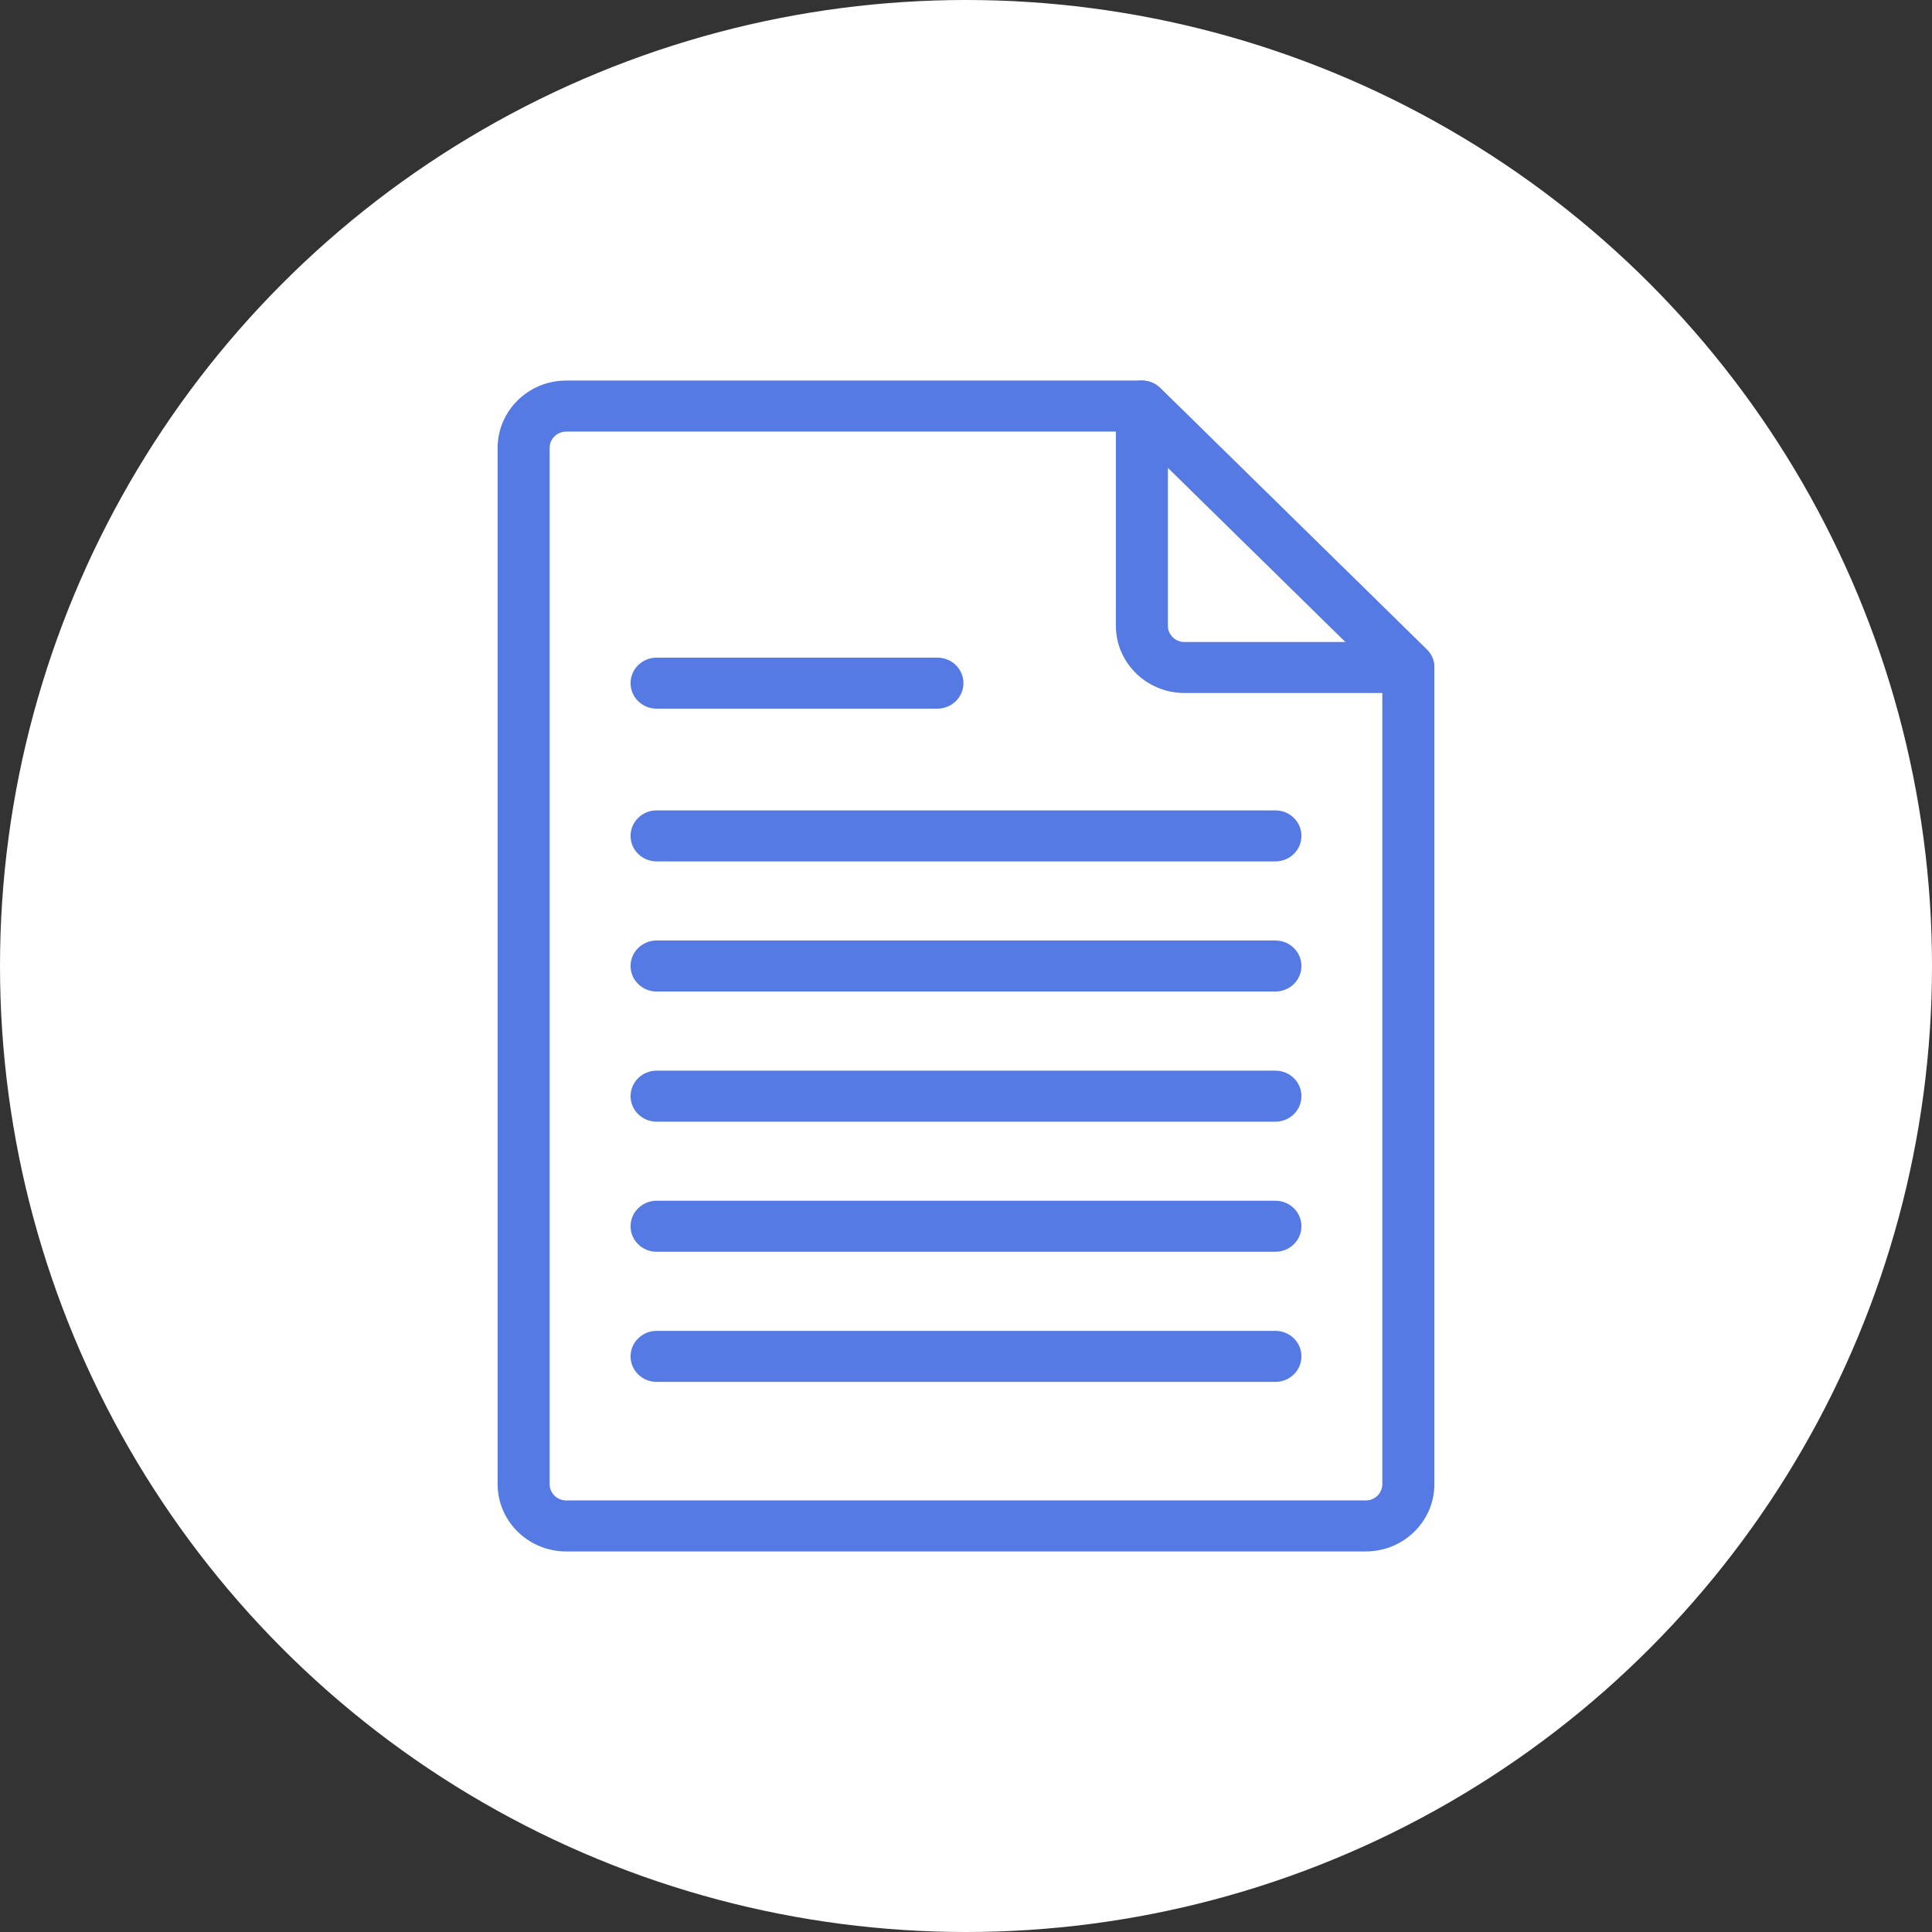 <svg width="66" height="66" viewBox="0 0 66 66" fill="none" xmlns="http://www.w3.org/2000/svg">
<rect x="0" y="0" width="66" height="66" fill="#333333" stroke="none"/>
<circle cx="33" cy="33" r="33" fill="white"/>
<g clip-path="url(#clip0_34_2)">
<path d="M46.658 52.736H19.342C18.199 52.736 17.27 51.824 17.27 50.704V15.298C17.27 14.178 18.199 13.266 19.342 13.266H39.009C39.172 13.266 39.33 13.33 39.446 13.444L48.548 22.375C48.664 22.488 48.729 22.643 48.729 22.803V50.703C48.729 51.823 47.8 52.735 46.659 52.735L46.658 52.736ZM19.342 14.479C18.881 14.479 18.506 14.847 18.506 15.298V50.703C18.506 51.155 18.881 51.522 19.342 51.522H46.658C47.119 51.522 47.493 51.154 47.493 50.703V23.054L38.753 14.479H19.342Z" fill="#567AE3"/>
<path d="M46.658 53H19.342C18.051 53 17 51.969 17 50.703V15.298C17 14.032 18.051 13 19.342 13H39.009C39.244 13 39.473 13.093 39.638 13.256L48.74 22.186C48.908 22.35 49.001 22.569 49.001 22.802V50.702C49.001 51.969 47.95 52.999 46.66 52.999L46.658 53ZM19.342 13.532C18.349 13.532 17.541 14.325 17.541 15.298V50.703C17.541 51.677 18.349 52.469 19.342 52.469H46.658C47.651 52.469 48.458 51.676 48.458 50.703V22.803C48.458 22.712 48.422 22.627 48.356 22.562L39.254 13.632C39.189 13.568 39.099 13.532 39.008 13.532H19.342ZM46.658 51.789H19.342C18.733 51.789 18.236 51.302 18.236 50.704V15.298C18.236 14.7 18.732 14.213 19.342 14.213H38.865L47.764 22.944V50.703C47.764 51.301 47.268 51.788 46.659 51.788L46.658 51.789ZM19.342 14.744C19.03 14.744 18.777 14.993 18.777 15.298V50.703C18.777 51.008 19.03 51.257 19.342 51.257H46.658C46.969 51.257 47.222 51.008 47.222 50.703V23.164L38.64 14.744H19.342Z" fill="#567AE3"/>
<path d="M48.112 23.409H40.462C39.32 23.409 38.391 22.497 38.391 21.377V13.873C38.391 13.627 38.541 13.406 38.772 13.312C39.002 13.219 39.269 13.27 39.445 13.443L48.547 22.374C48.724 22.547 48.777 22.808 48.682 23.034C48.586 23.26 48.361 23.408 48.111 23.408L48.112 23.409ZM39.626 15.336V21.377C39.626 21.829 40.001 22.197 40.462 22.197H46.62L39.626 15.336Z" fill="#567AE3"/>
<path d="M48.112 23.674H40.462C39.171 23.674 38.12 22.643 38.12 21.377V13.872C38.12 13.518 38.336 13.203 38.669 13.067C39 12.931 39.381 13.005 39.636 13.257L48.739 22.187C48.994 22.436 49.07 22.81 48.931 23.136C48.793 23.463 48.471 23.674 48.11 23.674H48.112ZM39.009 13.532C38.964 13.532 38.92 13.541 38.877 13.558C38.746 13.611 38.662 13.735 38.662 13.873V21.378C38.662 22.352 39.47 23.144 40.463 23.144H48.113C48.254 23.144 48.38 23.062 48.434 22.934C48.488 22.805 48.458 22.66 48.359 22.563L39.254 13.632C39.187 13.566 39.099 13.532 39.009 13.532ZM47.273 22.463H40.462C39.853 22.463 39.356 21.976 39.356 21.378V14.695L47.273 22.462V22.463ZM39.897 15.977V21.378C39.897 21.683 40.15 21.932 40.462 21.932H45.967L39.898 15.977H39.897Z" fill="#567AE3"/>
<path d="M43.571 29.162H22.429C22.088 29.162 21.811 28.89 21.811 28.556C21.811 28.221 22.088 27.95 22.429 27.95H43.571C43.912 27.95 44.189 28.221 44.189 28.556C44.189 28.89 43.912 29.162 43.571 29.162Z" fill="#567AE3"/>
<path d="M43.571 29.427H22.429C21.94 29.427 21.541 29.036 21.541 28.556C21.541 28.075 21.94 27.684 22.429 27.684H43.571C44.061 27.684 44.459 28.075 44.459 28.556C44.459 29.036 44.061 29.427 43.571 29.427ZM22.429 28.215C22.238 28.215 22.082 28.368 22.082 28.556C22.082 28.743 22.238 28.896 22.429 28.896H43.571C43.762 28.896 43.918 28.743 43.918 28.556C43.918 28.368 43.762 28.215 43.571 28.215H22.429Z" fill="#567AE3"/>
<path d="M22.429 23.943C22.088 23.943 21.811 23.672 21.811 23.337C21.811 23.003 22.088 22.731 22.429 22.731H32.024C32.365 22.731 32.642 23.003 32.642 23.337C32.642 23.672 32.365 23.943 32.024 23.943H22.429Z" fill="#567AE3"/>
<path d="M22.429 24.209C21.94 24.209 21.541 23.817 21.541 23.337C21.541 22.857 21.94 22.466 22.429 22.466H32.024C32.514 22.466 32.913 22.857 32.913 23.337C32.913 23.817 32.514 24.209 32.024 24.209H22.429ZM32.024 22.997H22.429C22.238 22.997 22.082 23.149 22.082 23.337C22.082 23.525 22.238 23.678 22.429 23.678H32.024C32.215 23.678 32.371 23.525 32.371 23.337C32.371 23.149 32.215 22.997 32.024 22.997Z" fill="#567AE3"/>
<path d="M22.429 33.607C22.088 33.607 21.811 33.335 21.811 33.001C21.811 32.666 22.088 32.395 22.429 32.395H43.571C43.912 32.395 44.189 32.666 44.189 33.001C44.189 33.335 43.912 33.607 43.571 33.607H22.429Z" fill="#567AE3"/>
<path d="M22.429 33.872C21.94 33.872 21.541 33.481 21.541 33.001C21.541 32.52 21.94 32.129 22.429 32.129H43.571C44.061 32.129 44.459 32.52 44.459 33.001C44.459 33.481 44.061 33.872 43.571 33.872H22.429ZM43.571 32.66H22.429C22.238 32.66 22.082 32.813 22.082 33.001C22.082 33.188 22.238 33.342 22.429 33.342H43.571C43.762 33.342 43.918 33.188 43.918 33.001C43.918 32.813 43.762 32.66 43.571 32.66Z" fill="#567AE3"/>
<path d="M22.429 38.052C22.088 38.052 21.811 37.781 21.811 37.446C21.811 37.112 22.088 36.84 22.429 36.84H43.571C43.912 36.84 44.189 37.111 44.189 37.446C44.189 37.782 43.912 38.052 43.571 38.052H22.429Z" fill="#567AE3"/>
<path d="M22.429 38.318C21.94 38.318 21.541 37.927 21.541 37.446C21.541 36.966 21.94 36.575 22.429 36.575H43.571C44.061 36.575 44.459 36.966 44.459 37.446C44.459 37.927 44.061 38.318 43.571 38.318H22.429ZM43.571 37.105H22.429C22.238 37.105 22.082 37.258 22.082 37.446C22.082 37.634 22.238 37.787 22.429 37.787H43.571C43.762 37.787 43.918 37.634 43.918 37.446C43.918 37.258 43.762 37.105 43.571 37.105Z" fill="#567AE3"/>
<path d="M43.571 42.497H22.429C22.088 42.497 21.811 42.225 21.811 41.891C21.811 41.556 22.088 41.284 22.429 41.284H43.571C43.912 41.284 44.189 41.556 44.189 41.891C44.189 42.225 43.912 42.497 43.571 42.497Z" fill="#567AE3"/>
<path d="M43.571 42.762H22.429C21.94 42.762 21.541 42.371 21.541 41.89C21.541 41.41 21.94 41.019 22.429 41.019H43.571C44.061 41.019 44.459 41.41 44.459 41.89C44.459 42.371 44.061 42.762 43.571 42.762ZM22.429 41.55C22.238 41.55 22.082 41.703 22.082 41.89C22.082 42.078 22.238 42.231 22.429 42.231H43.571C43.762 42.231 43.918 42.078 43.918 41.89C43.918 41.703 43.762 41.55 43.571 41.55H22.429Z" fill="#567AE3"/>
<path d="M22.429 46.942C22.088 46.942 21.811 46.67 21.811 46.336C21.811 46.001 22.088 45.73 22.429 45.73H43.571C43.912 45.73 44.189 46 44.189 46.336C44.189 46.671 43.912 46.942 43.571 46.942H22.429Z" fill="#567AE3"/>
<path d="M22.429 47.207C21.94 47.207 21.541 46.816 21.541 46.336C21.541 45.855 21.94 45.464 22.429 45.464H43.571C44.061 45.464 44.459 45.854 44.459 46.336C44.459 46.817 44.061 47.207 43.571 47.207H22.429ZM43.571 45.994H22.429C22.238 45.994 22.082 46.147 22.082 46.335C22.082 46.522 22.238 46.675 22.429 46.675H43.571C43.762 46.675 43.918 46.522 43.918 46.335C43.918 46.147 43.762 45.994 43.571 45.994Z" fill="#567AE3"/>
</g>
<defs>
<clipPath id="clip0_34_2">
<rect width="32" height="40" fill="white" transform="translate(17 13)"/>
</clipPath>
</defs>
</svg>
